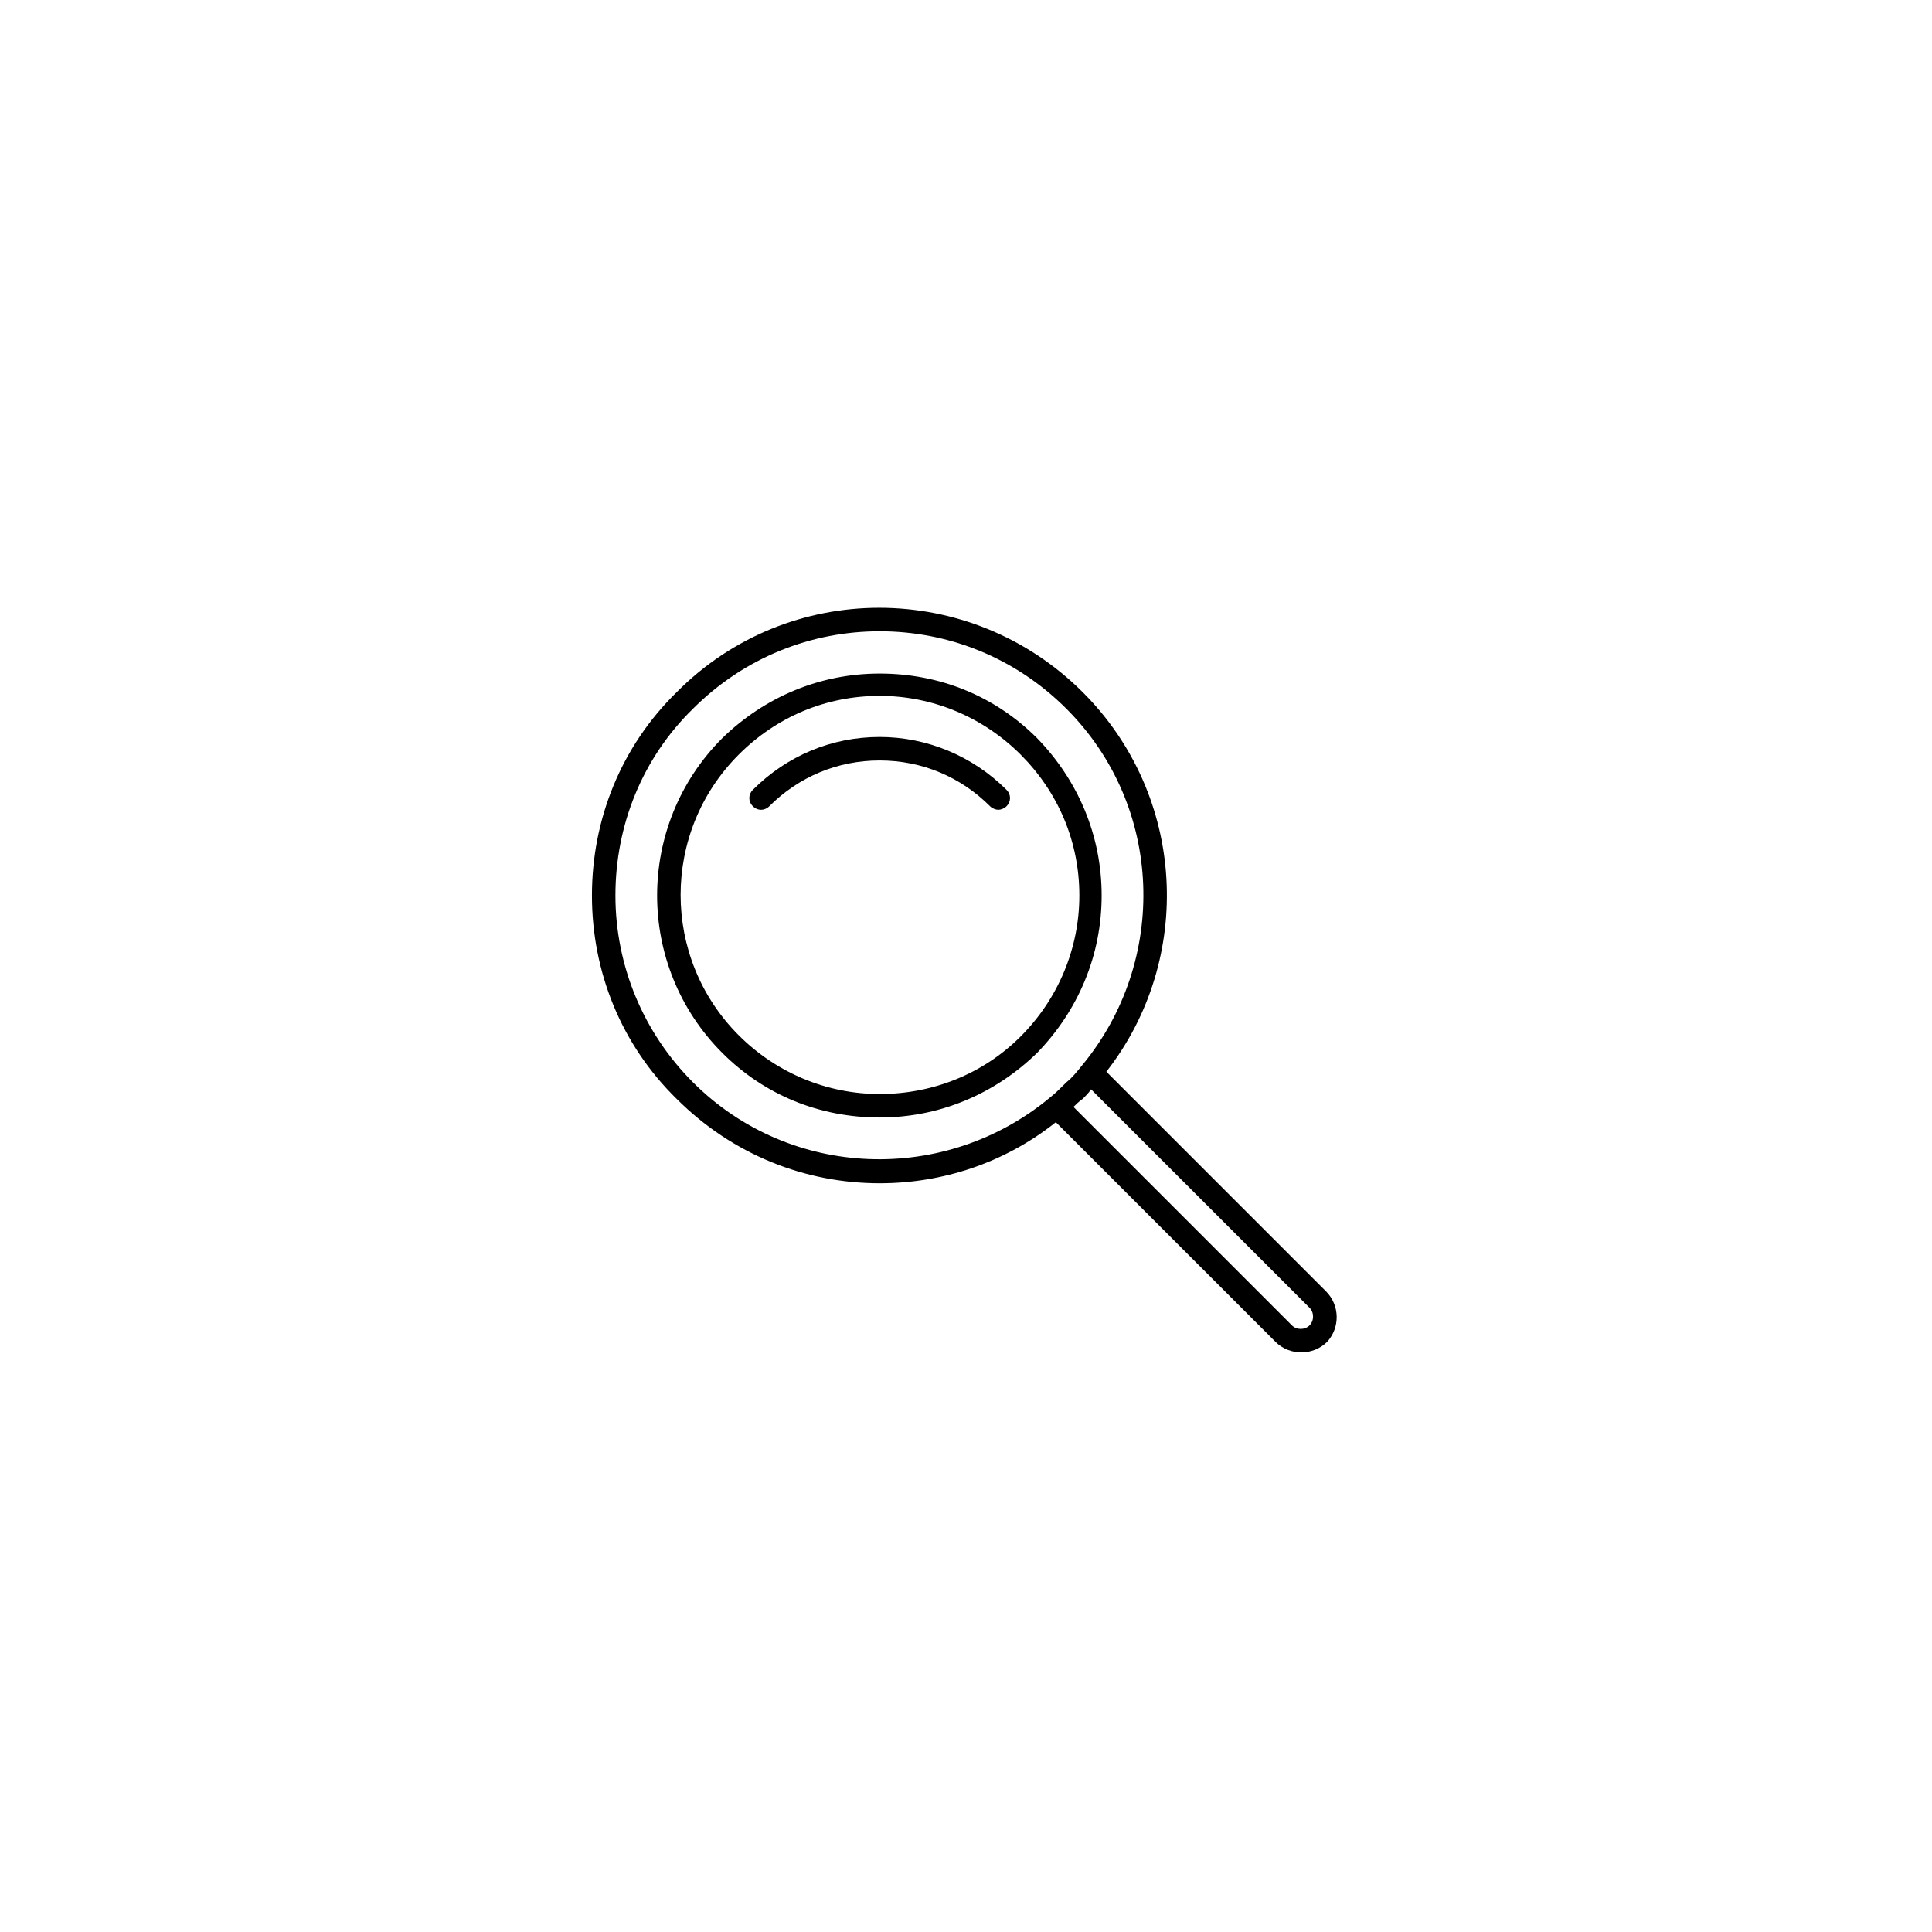 <svg xmlns="http://www.w3.org/2000/svg" xmlns:xlink="http://www.w3.org/1999/xlink" width="500" zoomAndPan="magnify" viewBox="0 0 375 375" height="500" preserveAspectRatio="xMidYMid meet" version="1.0"><defs><clipPath id="56229fdb99"><path d="M 114.75 117 L 260 117 L 260 262.5 L 114.75 262.5 Z M 114.75 117 " clip-rule="nonzero"/></clipPath></defs><g clip-path="url(#56229fdb99)"><path fill="#000000" d="M 257.371 250.645 L 214.742 208.016 C 231.84 186.133 230.242 154.445 210.184 134.383 C 188.297 112.5 152.965 112.5 131.309 134.383 C 120.594 144.871 114.895 159.004 114.895 173.82 C 114.895 188.641 120.594 202.773 131.309 213.262 C 142.25 224.203 156.383 229.672 170.746 229.672 C 182.828 229.672 194.91 225.797 204.938 217.82 L 247.57 260.449 C 248.938 261.816 250.762 262.5 252.582 262.5 C 254.406 262.5 256.23 261.816 257.598 260.449 C 260.105 257.711 260.105 253.383 257.371 250.645 Z M 134.5 210.07 C 124.926 200.492 119.453 187.5 119.453 173.82 C 119.453 160.145 124.695 147.152 134.5 137.574 C 144.527 127.547 157.523 122.531 170.746 122.531 C 183.965 122.531 196.961 127.547 206.992 137.574 C 225.91 156.496 226.824 186.59 209.953 206.875 C 209.043 208.016 208.129 209.156 206.992 210.07 C 205.852 211.207 204.938 212.121 203.801 213.031 C 183.512 229.902 153.418 228.988 134.5 210.07 Z M 254.18 257.258 C 253.266 258.168 251.672 258.168 250.762 257.258 L 208.359 214.855 C 208.816 214.398 209.5 213.715 210.184 213.262 C 210.637 212.805 211.32 212.121 211.777 211.438 L 254.18 253.836 C 255.09 254.75 255.09 256.344 254.18 257.258 Z M 254.18 257.258 " fill-opacity="1" fill-rule="nonzero"/></g><path fill="#000000" d="M 213.828 173.82 C 213.828 162.195 209.27 151.48 201.293 143.273 C 193.086 135.07 182.371 130.738 170.746 130.738 C 159.117 130.738 148.402 135.297 140.199 143.273 C 123.328 160.145 123.328 187.5 140.199 204.371 C 148.402 212.574 159.117 216.906 170.746 216.906 C 182.371 216.906 193.086 212.348 201.293 204.371 C 209.27 196.164 213.828 185.449 213.828 173.82 Z M 170.746 212.348 C 160.484 212.348 150.684 208.246 143.391 200.949 C 128.344 185.902 128.344 161.512 143.391 146.465 C 150.684 139.172 160.258 135.07 170.746 135.07 C 181.004 135.07 190.805 139.172 198.102 146.465 C 205.395 153.762 209.5 163.336 209.5 173.82 C 209.5 184.082 205.395 193.883 198.102 201.18 C 190.805 208.473 181.004 212.348 170.746 212.348 Z M 170.746 212.348 " fill-opacity="1" fill-rule="nonzero"/><path fill="#000000" d="M 170.746 143.047 C 161.398 143.047 152.734 146.695 146.125 153.305 C 145.211 154.219 145.211 155.586 146.125 156.496 C 147.035 157.41 148.402 157.41 149.316 156.496 C 155.016 150.797 162.539 147.605 170.746 147.605 C 178.953 147.605 186.473 150.797 192.172 156.496 C 192.629 156.953 193.312 157.18 193.77 157.18 C 194.227 157.18 194.91 156.953 195.363 156.496 C 196.277 155.586 196.277 154.219 195.363 153.305 C 188.754 146.695 179.863 143.047 170.746 143.047 Z M 170.746 143.047 " fill-opacity="1" fill-rule="nonzero"/></svg>